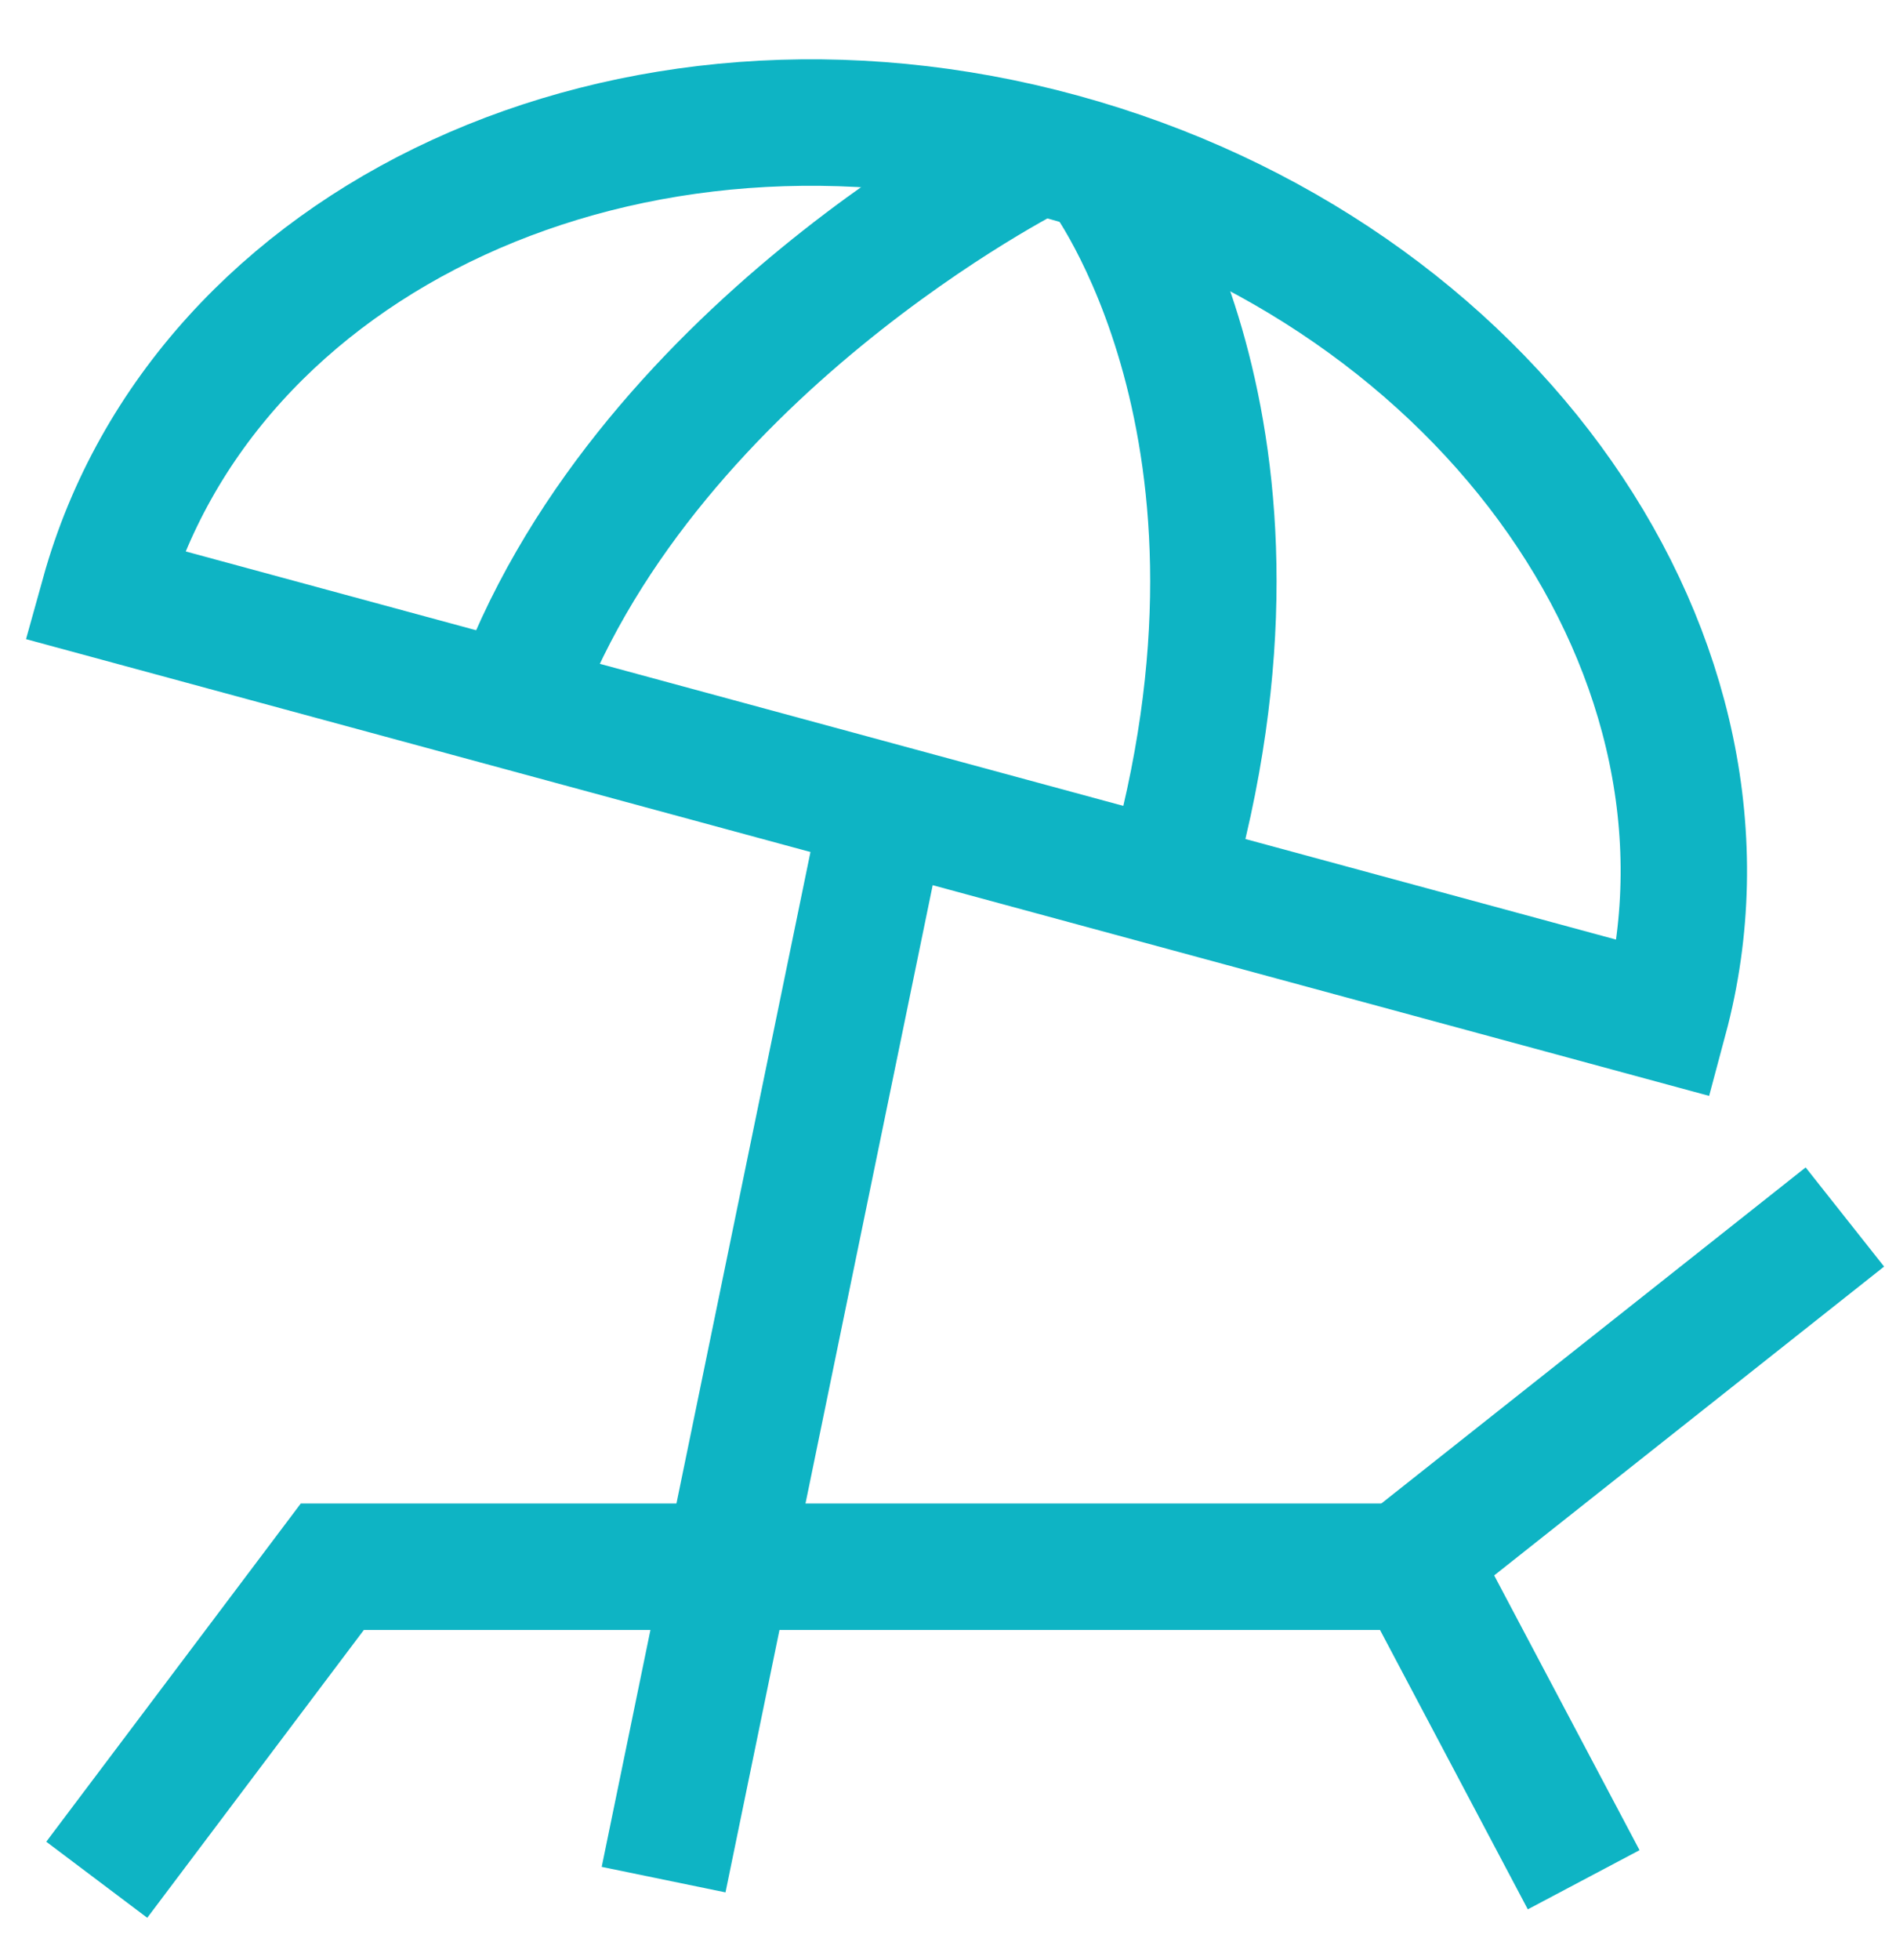 <svg width="30" height="31" viewBox="0 0 30 31" fill="none" xmlns="http://www.w3.org/2000/svg">
<path d="M-1.38846e-08 4.95L3.727 -8.88611e-07H20.907L23.527 4.95" transform="translate(1.531 24.777)" stroke="#0EB4C4" stroke-width="2" stroke-miterlimit="10"/>
<path d="M3.403 0L0 16.534" transform="translate(10.5 13.191)" stroke="#0EB4C4" stroke-width="2" stroke-miterlimit="10"/>
<path d="M24.692 14.165C26.206 8.516 21.955 2.401 15.141 0.537C8.328 -1.326 1.572 1.819 1.38846e-08 7.468L24.692 14.165Z" transform="translate(1.645 1.938)" stroke="#0EB4C4" stroke-width="2" stroke-miterlimit="10"/>
<path d="M8.27 2.77691e-08C8.27 2.77691e-08 1.98 3.145 -1.11076e-07 8.794" transform="translate(8.113 2.422)" stroke="#0EB4C4" stroke-width="2" stroke-miterlimit="10"/>
<path d="M4.44306e-07 2.77691e-08C4.44306e-07 2.77691e-08 3.145 4.077 1.048 11.298" transform="translate(17.43 2.707)" stroke="#0EB4C4" stroke-width="2" stroke-miterlimit="10"/>
<path d="M6.988 2.22153e-07L8.88611e-07 5.532" transform="translate(22.203 19.246)" stroke="#0EB4C4" stroke-width="2" stroke-miterlimit="10"/>
</svg>
